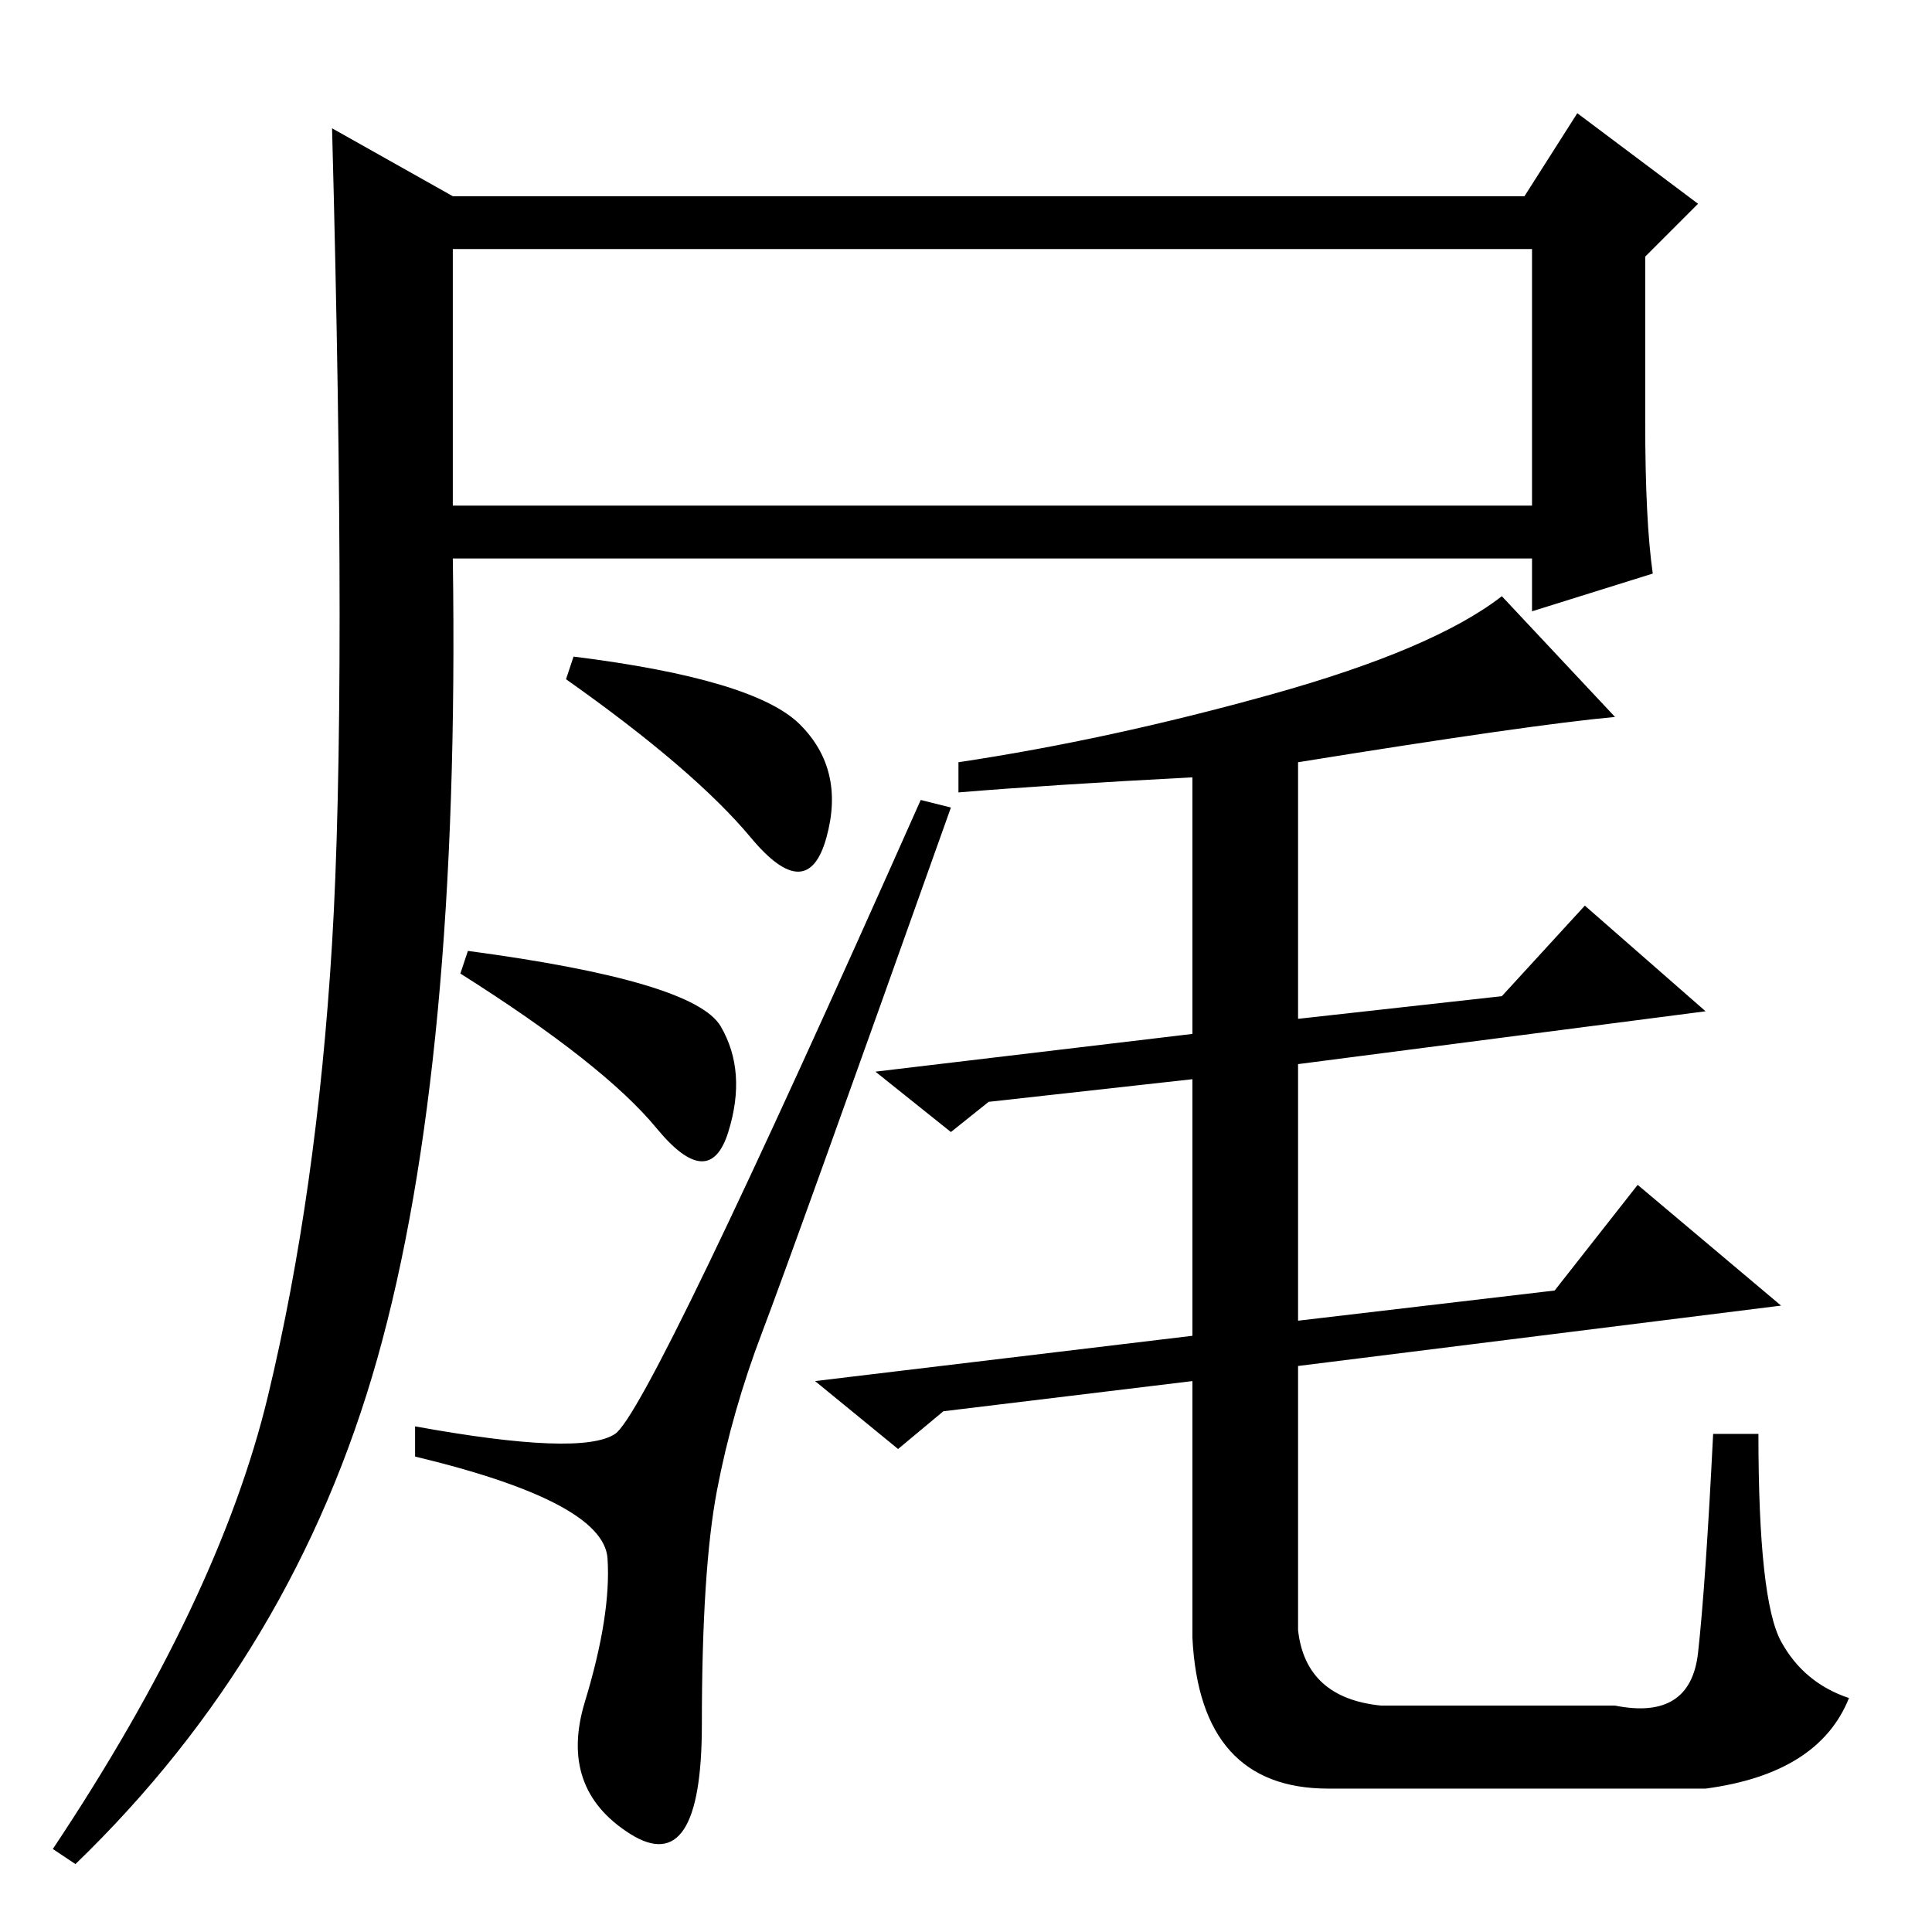 <?xml version="1.0" standalone="no"?>
<!DOCTYPE svg PUBLIC "-//W3C//DTD SVG 1.1//EN" "http://www.w3.org/Graphics/SVG/1.1/DTD/svg11.dtd" >
<svg xmlns="http://www.w3.org/2000/svg" xmlns:xlink="http://www.w3.org/1999/xlink" version="1.1" viewBox="0 -36 256 256">
  <g transform="matrix(1 0 0 -1 0 220)">
   <path fill="currentColor"
d="M60 189h143v34h-143v-34zM35.5 71q6.5 27 8.5 60t0 108l16 -9h142l7 11l16 -12l-7 -7v-22q0 -13 1 -20l-16 -5v7h-143q1 -67 -10 -106t-40 -67l-3 2q22 33 28.5 60zM76 169q24 -3 30 -9t3.5 -15t-10 0t-24.5 21zM62 130q30 -4 33.5 -10t1 -14t-9.5 0.5t-26 20.5zM81.5 66
q4.5 3 40.5 84l4 -1q-21 -59 -25 -69.5t-6 -21t-2 -31t-9.5 -14.5t-6 17.5t3 19t-25.5 13.5v4q22 -4 26.5 -1zM172 155v-34l27 3l11 12l16 -14l-54 -7v-34l34 4l11 14l19 -16l-64 -8v-35q1 -9 11 -10h31q10 -2 11 7t2 29h6q0 -22 3 -27.5t9 -7.5q-4 -10 -19 -12h-50
q-17 0 -18 20v34l-33 -4l-6 -5l-11 9l50 6v34l-27 -3l-5 -4l-10 8l42 5v34q-19 -1 -31 -2v4q20 3 41.5 9t30.5 13l15 -16q-11 -1 -42 -6z" />
  </g>

</svg>
